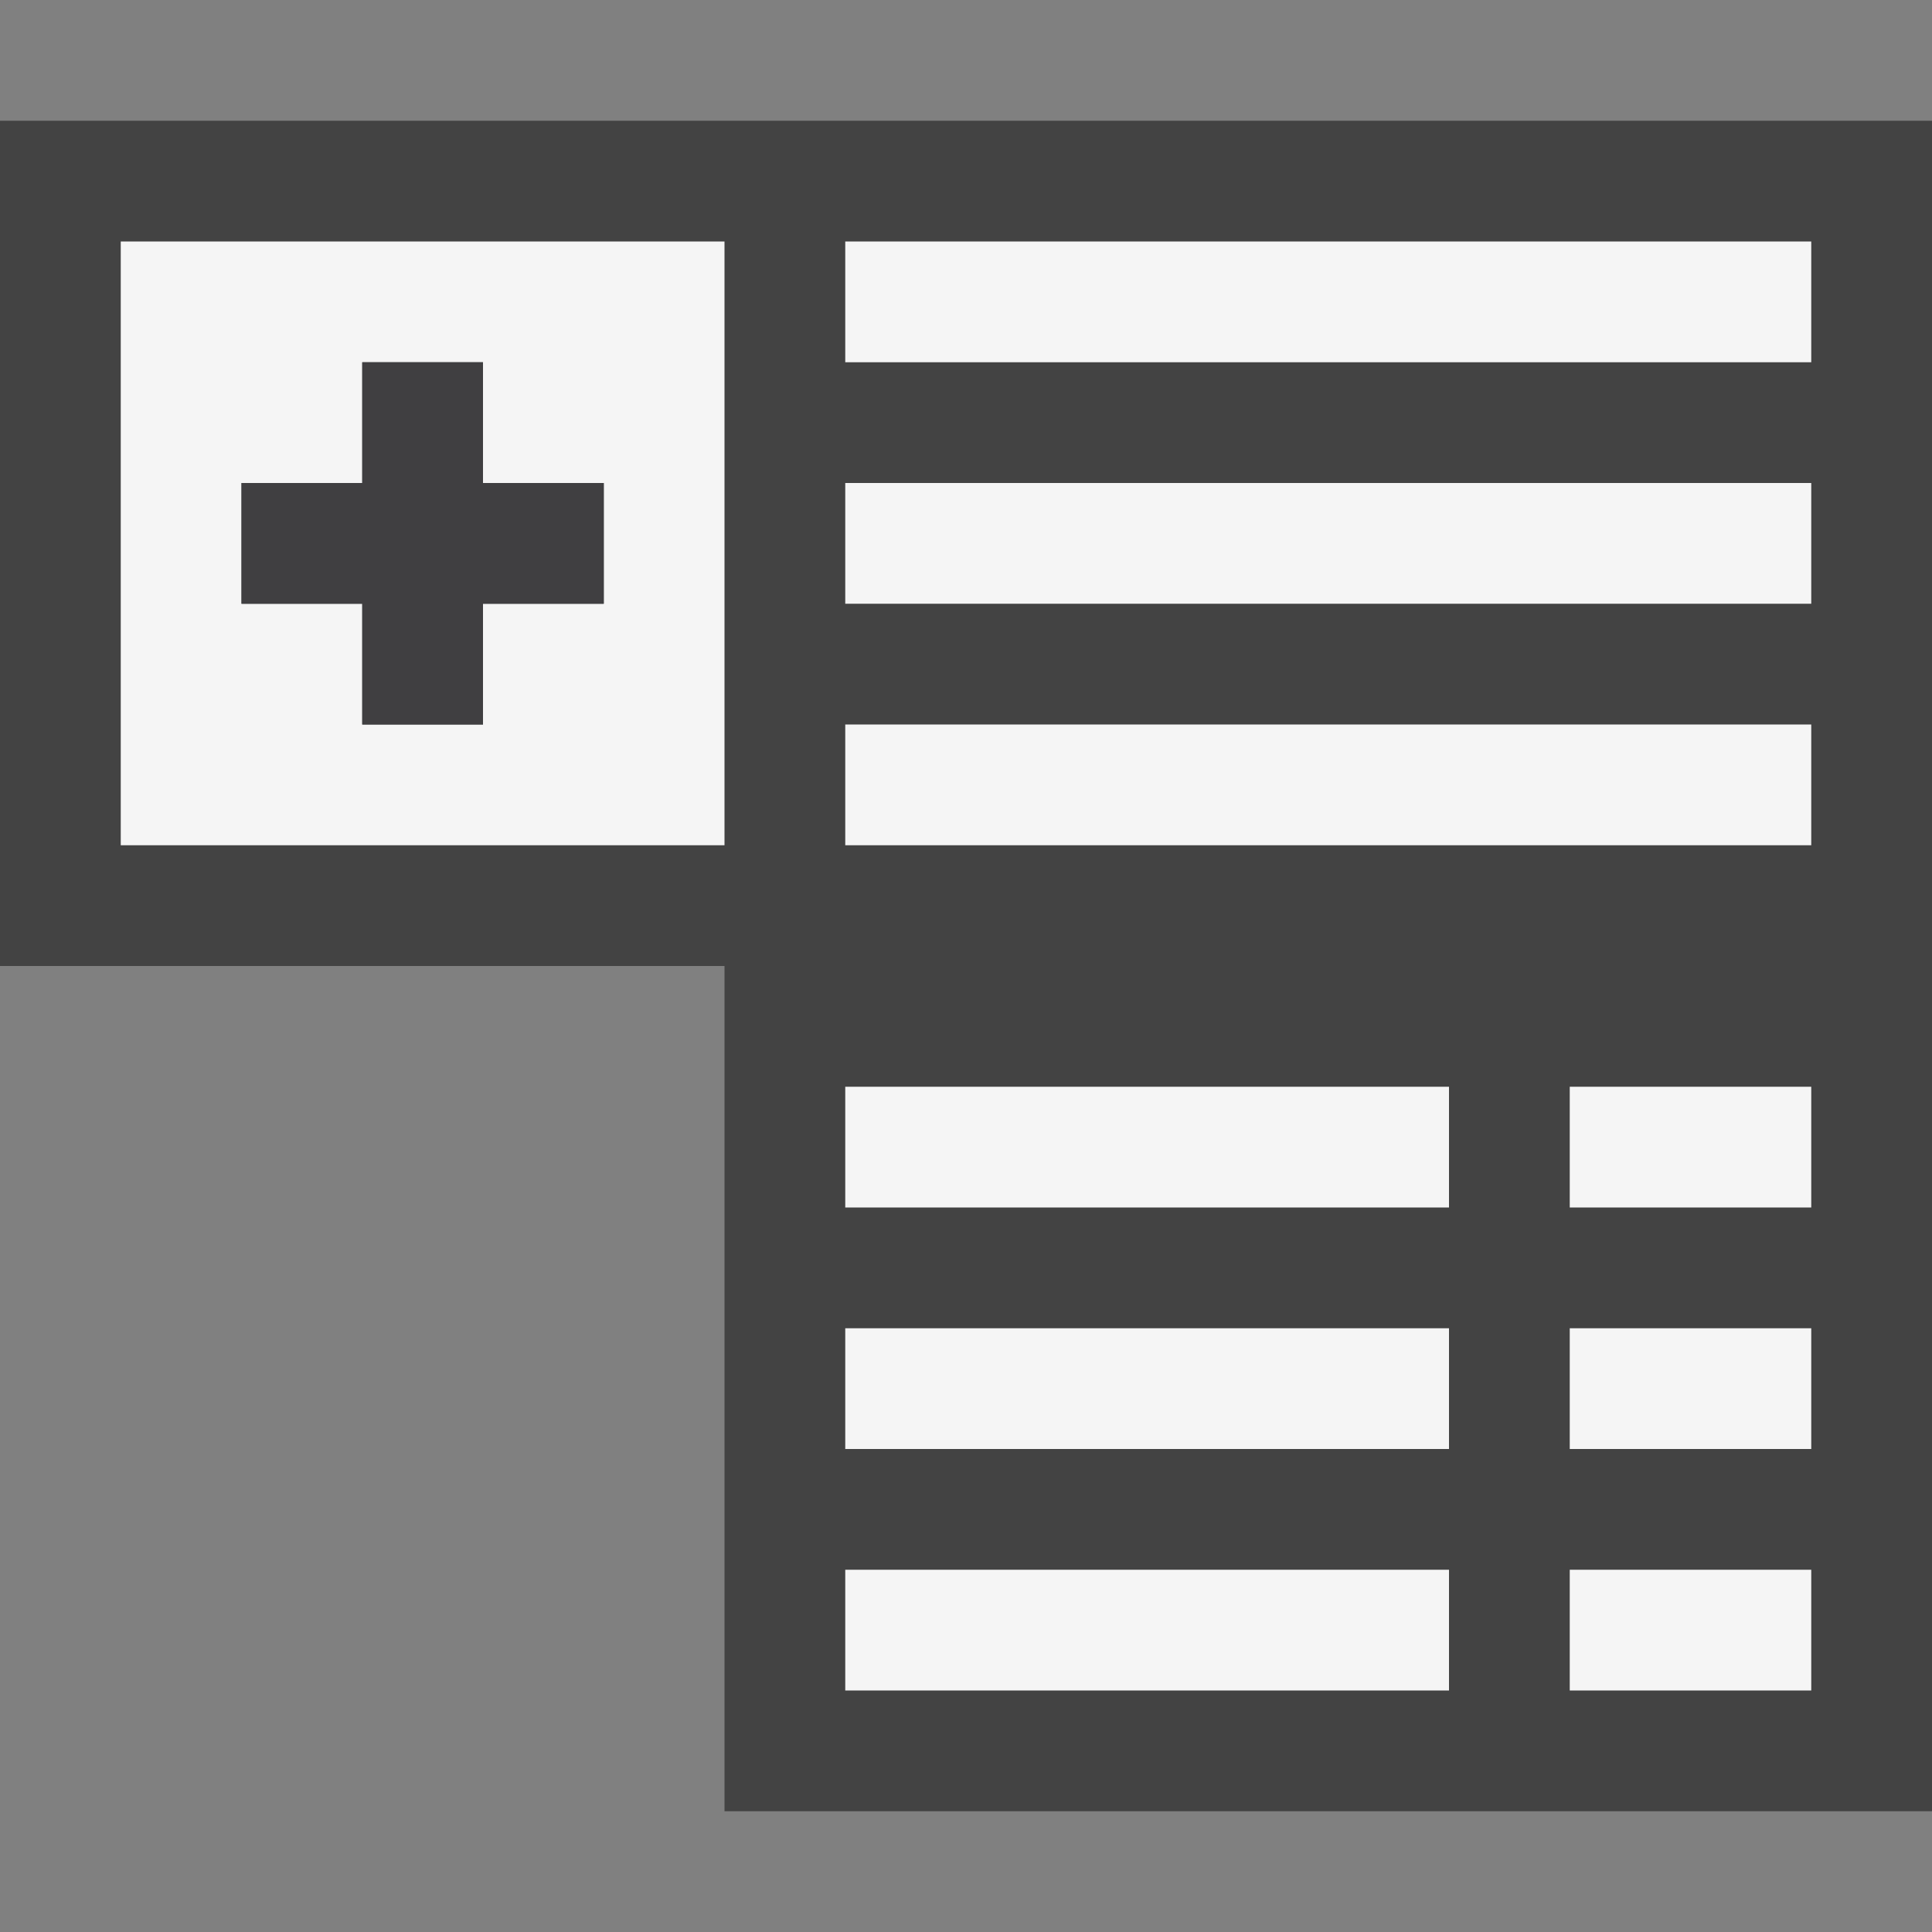 <svg xmlns="http://www.w3.org/2000/svg" viewBox="0 0 16 16"><rect x="0" y="0" width="16" height="16" fill="#808080" stroke="none"/><style>.icon-canvas-transparent{opacity:0;fill:#434343}.icon-vs-out{fill:#434343}.icon-vs-bg{fill:#f5f5f5}.icon-vs-fg{fill:#403F41}</style><path class="icon-canvas-transparent" d="M16 16H0V0h16v16z" id="canvas"/><path class="icon-vs-out" d="M6 15V8H0V1h16v14H6z" id="outline"/><path class="icon-vs-bg" d="M15 3H7V2h8v1zm0 1H7v1h8V4zm0 2H7v1h8V6zm-3 3H7v1h5V9zm3 0h-2v1h2V9zm-3 2H7v1h5v-1zm3 0h-2v1h2v-1zm-3 2H7v1h5v-1zm3 0h-2v1h2v-1zM6 2H1v5h5V2zM5 5H4v1H3V5H2V4h1V3h1v1h1v1z" id="iconBg"/><g id="iconFg"><path class="icon-vs-fg" d="M5 5H4v1H3V5H2V4h1V3h1v1h1v1z"/></g></svg>